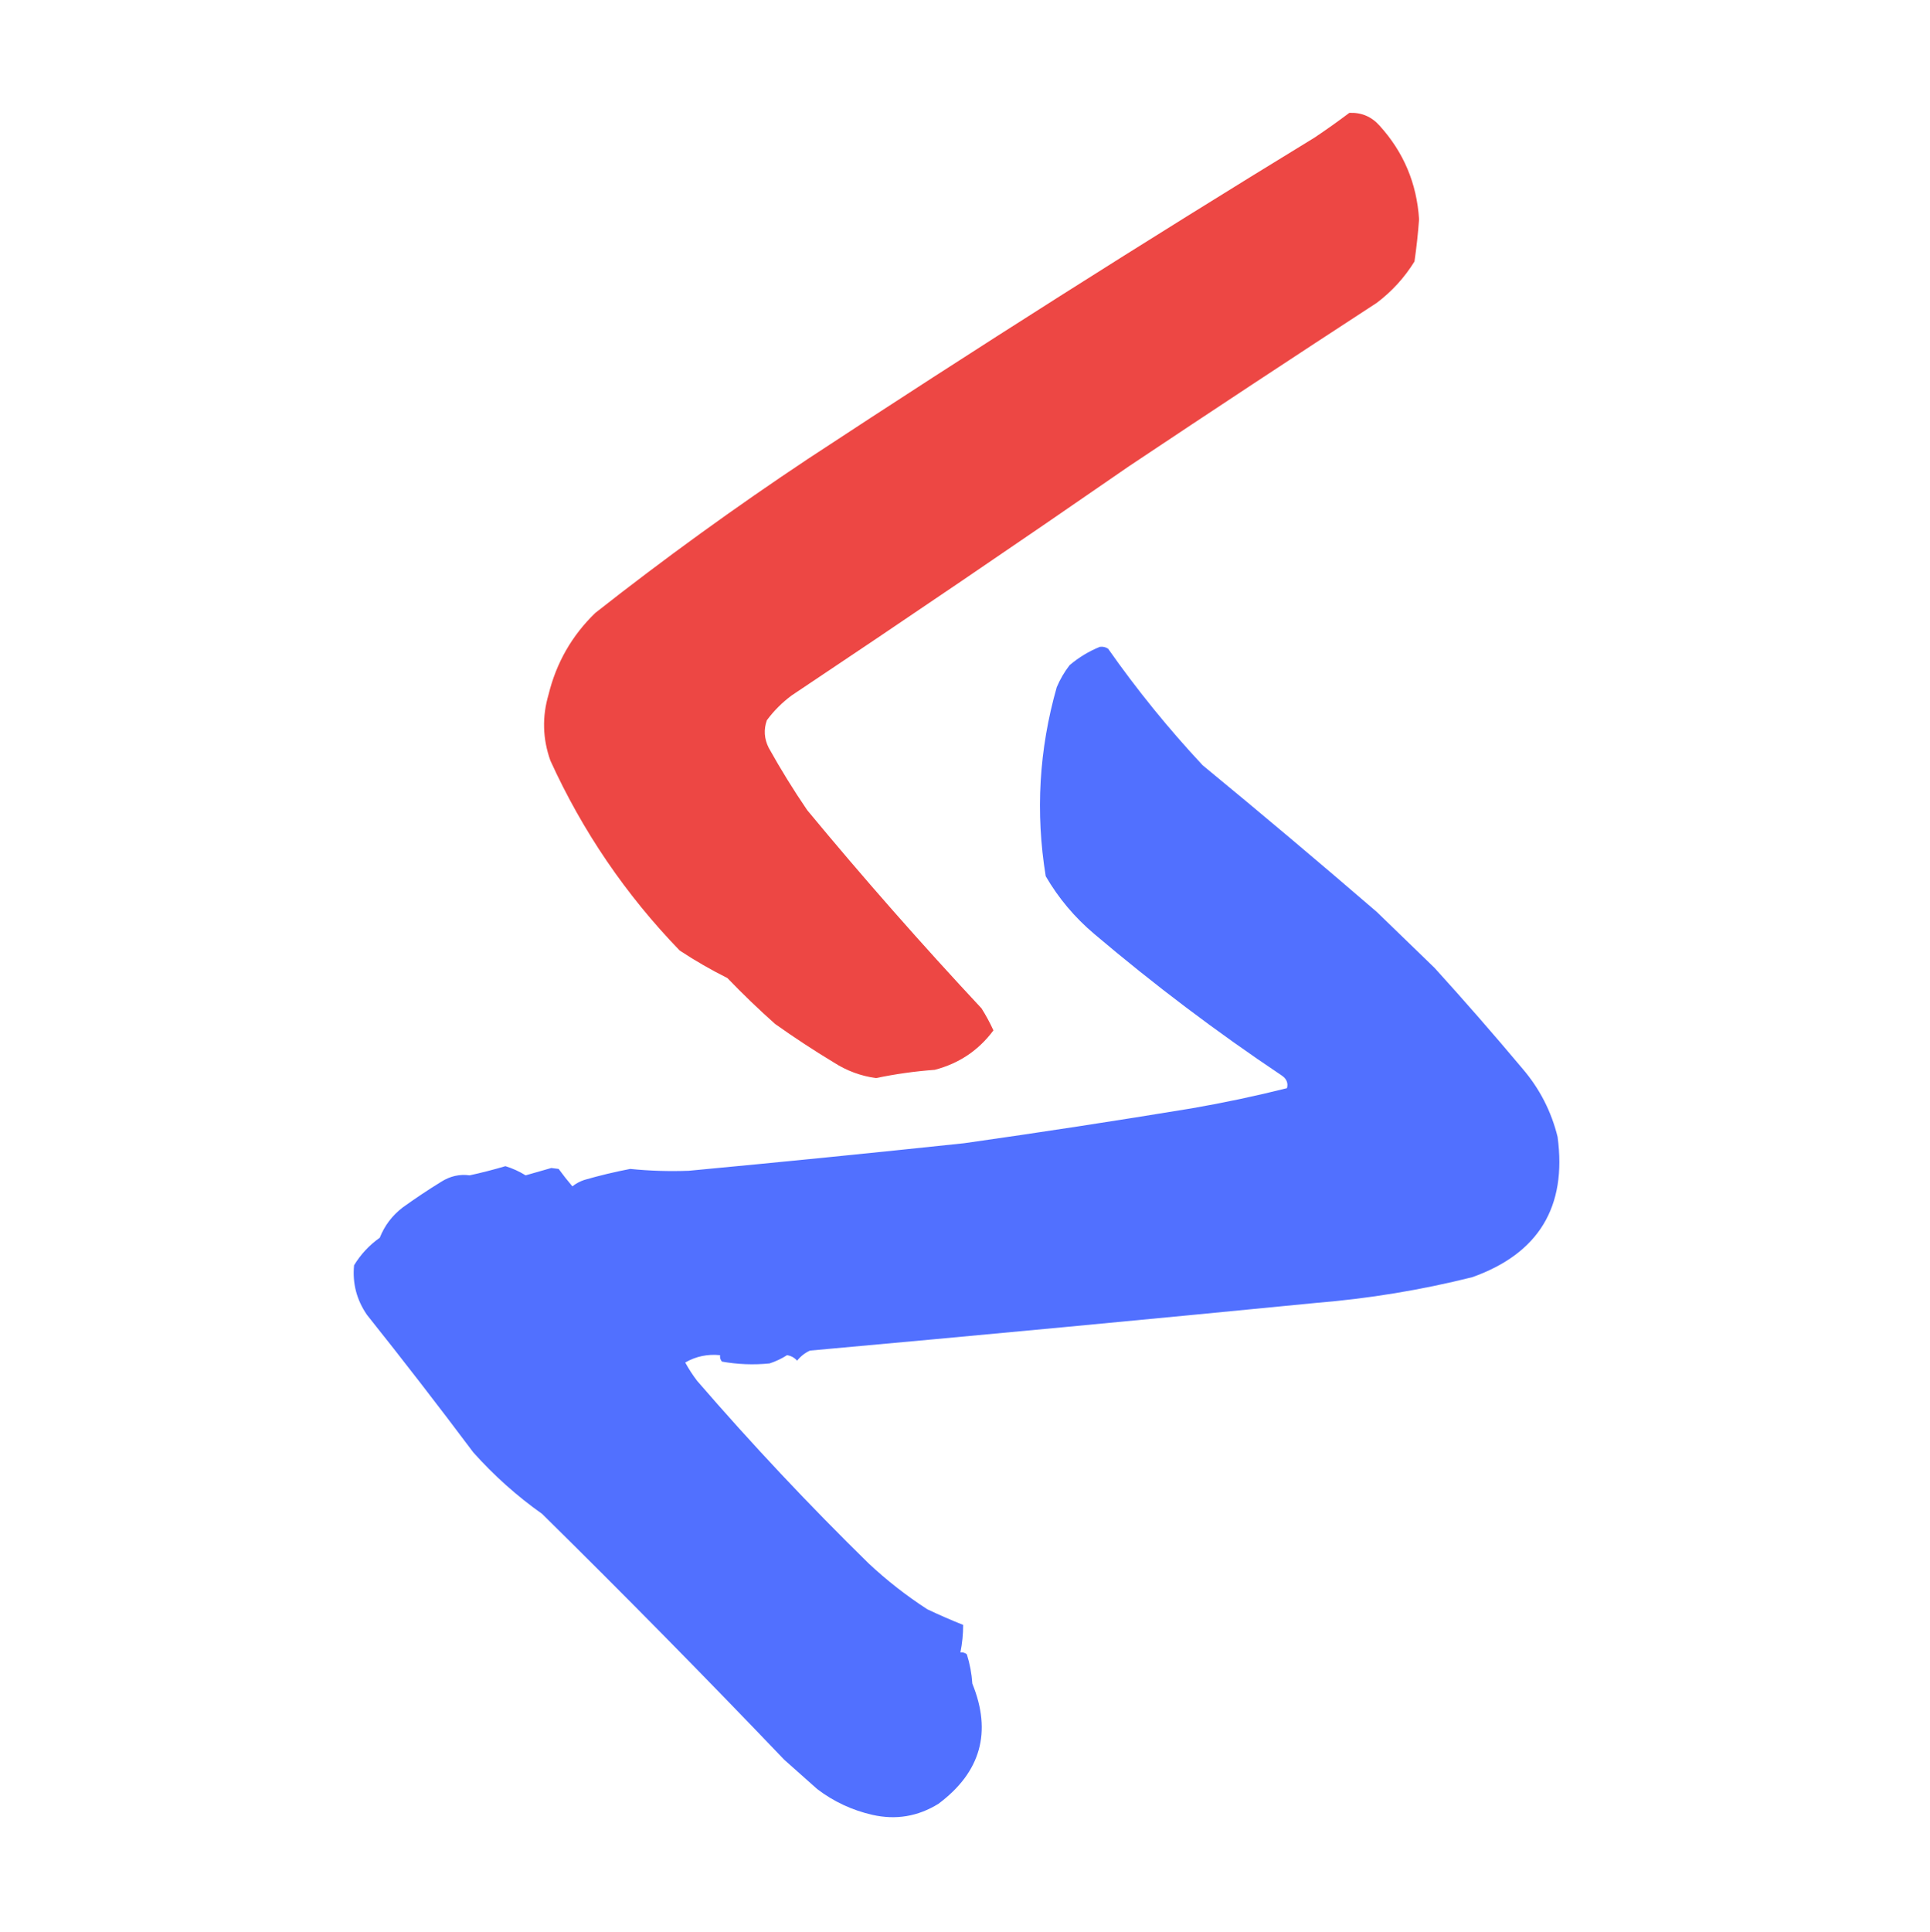<?xml version="1.0" encoding="UTF-8"?>
<!DOCTYPE svg PUBLIC "-//W3C//DTD SVG 1.1//EN" "http://www.w3.org/Graphics/SVG/1.1/DTD/svg11.dtd">
<svg xmlns="http://www.w3.org/2000/svg" version="1.1" width="1052px" height="1053px" style="shape-rendering:geometricPrecision; text-rendering:geometricPrecision; image-rendering:optimizeQuality; fill-rule:evenodd; clip-rule:evenodd" xmlns:xlink="http://www.w3.org/1999/xlink">
<g><path style="opacity:0.998" fill="#ed4744" d="M 735.5,61.5 C 742.099,61.215 747.599,63.549 752,68.5C 765.094,82.935 772.261,99.935 773.5,119.5C 772.942,127.2 772.108,134.866 771,142.5C 765.586,151.249 758.753,158.749 750.5,165C 705.329,194.418 660.329,224.085 615.5,254C 554.513,296.161 493.18,337.828 431.5,379C 426.333,382.833 421.833,387.333 418,392.5C 416.209,397.583 416.543,402.583 419,407.5C 425.499,419.168 432.499,430.502 440,441.5C 470.55,478.39 502.217,514.39 535,549.5C 537.421,553.34 539.588,557.34 541.5,561.5C 533.421,572.383 522.755,579.55 509.5,583C 498.713,583.793 488.046,585.293 477.5,587.5C 469.248,586.379 461.581,583.546 454.5,579C 443.563,572.393 432.896,565.393 422.5,558C 413.477,549.976 404.81,541.642 396.5,533C 387.507,528.505 378.84,523.505 370.5,518C 341.075,487.568 317.575,453.068 300,414.5C 295.77,402.612 295.437,390.612 299,378.5C 303.26,361.136 311.76,346.303 324.5,334C 362.048,304.452 400.715,276.452 440.5,250C 531.486,190.168 623.486,131.834 716.5,75C 723.014,70.637 729.347,66.137 735.5,61.5 Z"/></g>
<g><path style="opacity:0.999" fill="#5170ff" d="M 599.5,352.5 C 601.144,352.286 602.644,352.62 604,353.5C 619.651,375.826 636.818,396.992 655.5,417C 687.46,443.291 719.126,469.957 750.5,497C 761.027,507.194 771.527,517.361 782,527.5C 798.373,545.537 814.373,563.871 830,582.5C 839.246,593.325 845.579,605.658 849,619.5C 854.181,657.638 838.681,683.138 802.5,696C 774.567,702.991 746.233,707.658 717.5,710C 625.418,719.037 533.418,727.704 441.5,736C 438.712,737.292 436.378,739.126 434.5,741.5C 433.008,739.834 431.175,738.834 429,738.5C 426.089,740.37 422.923,741.87 419.5,743C 410.77,743.876 402.104,743.542 393.5,742C 392.663,740.989 392.33,739.822 392.5,738.5C 385.669,737.809 379.336,739.143 373.5,742.5C 375.418,746.004 377.584,749.337 380,752.5C 409.757,786.926 440.924,820.093 473.5,852C 483.442,861.299 494.109,869.632 505.5,877C 511.972,880.065 518.472,882.898 525,885.5C 524.998,890.524 524.498,895.524 523.5,900.5C 524.822,900.33 525.989,900.663 527,901.5C 528.642,906.708 529.642,912.041 530,917.5C 540.765,943.921 534.599,965.755 511.5,983C 500.312,989.904 488.312,991.904 475.5,989C 464.455,986.476 454.455,981.81 445.5,975C 439.5,969.667 433.5,964.333 427.5,959C 384.196,913.696 340.196,869.029 295.5,825C 281.809,815.317 269.309,804.15 258,791.5C 239.049,766.214 219.716,741.214 200,716.5C 194.374,708.3 192.041,699.3 193,689.5C 196.622,683.544 201.289,678.544 207,674.5C 209.63,667.865 213.797,662.365 219.5,658C 226.328,653.085 233.328,648.419 240.5,644C 245.38,640.915 250.546,639.748 256,640.5C 262.524,639.077 269.024,637.411 275.5,635.5C 279.361,636.682 283.027,638.349 286.5,640.5C 291.181,639.156 295.847,637.823 300.5,636.5C 301.833,636.667 303.167,636.833 304.5,637C 306.88,640.258 309.38,643.424 312,646.5C 313.932,644.962 316.099,643.795 318.5,643C 326.74,640.619 335.073,638.619 343.5,637C 354.072,638.071 364.739,638.404 375.5,638C 425.533,633.3 475.533,628.3 525.5,623C 566.905,617.133 608.238,610.799 649.5,604C 666.984,600.976 684.317,597.309 701.5,593C 702.257,590.152 701.257,587.819 698.5,586C 663.066,562.277 629.066,536.611 596.5,509C 585.787,499.964 576.953,489.464 570,477.5C 564.337,442.777 566.337,408.444 576,374.5C 577.829,370.172 580.162,366.172 583,362.5C 588.014,358.248 593.514,354.915 599.5,352.5 Z"/></g>
</svg>
